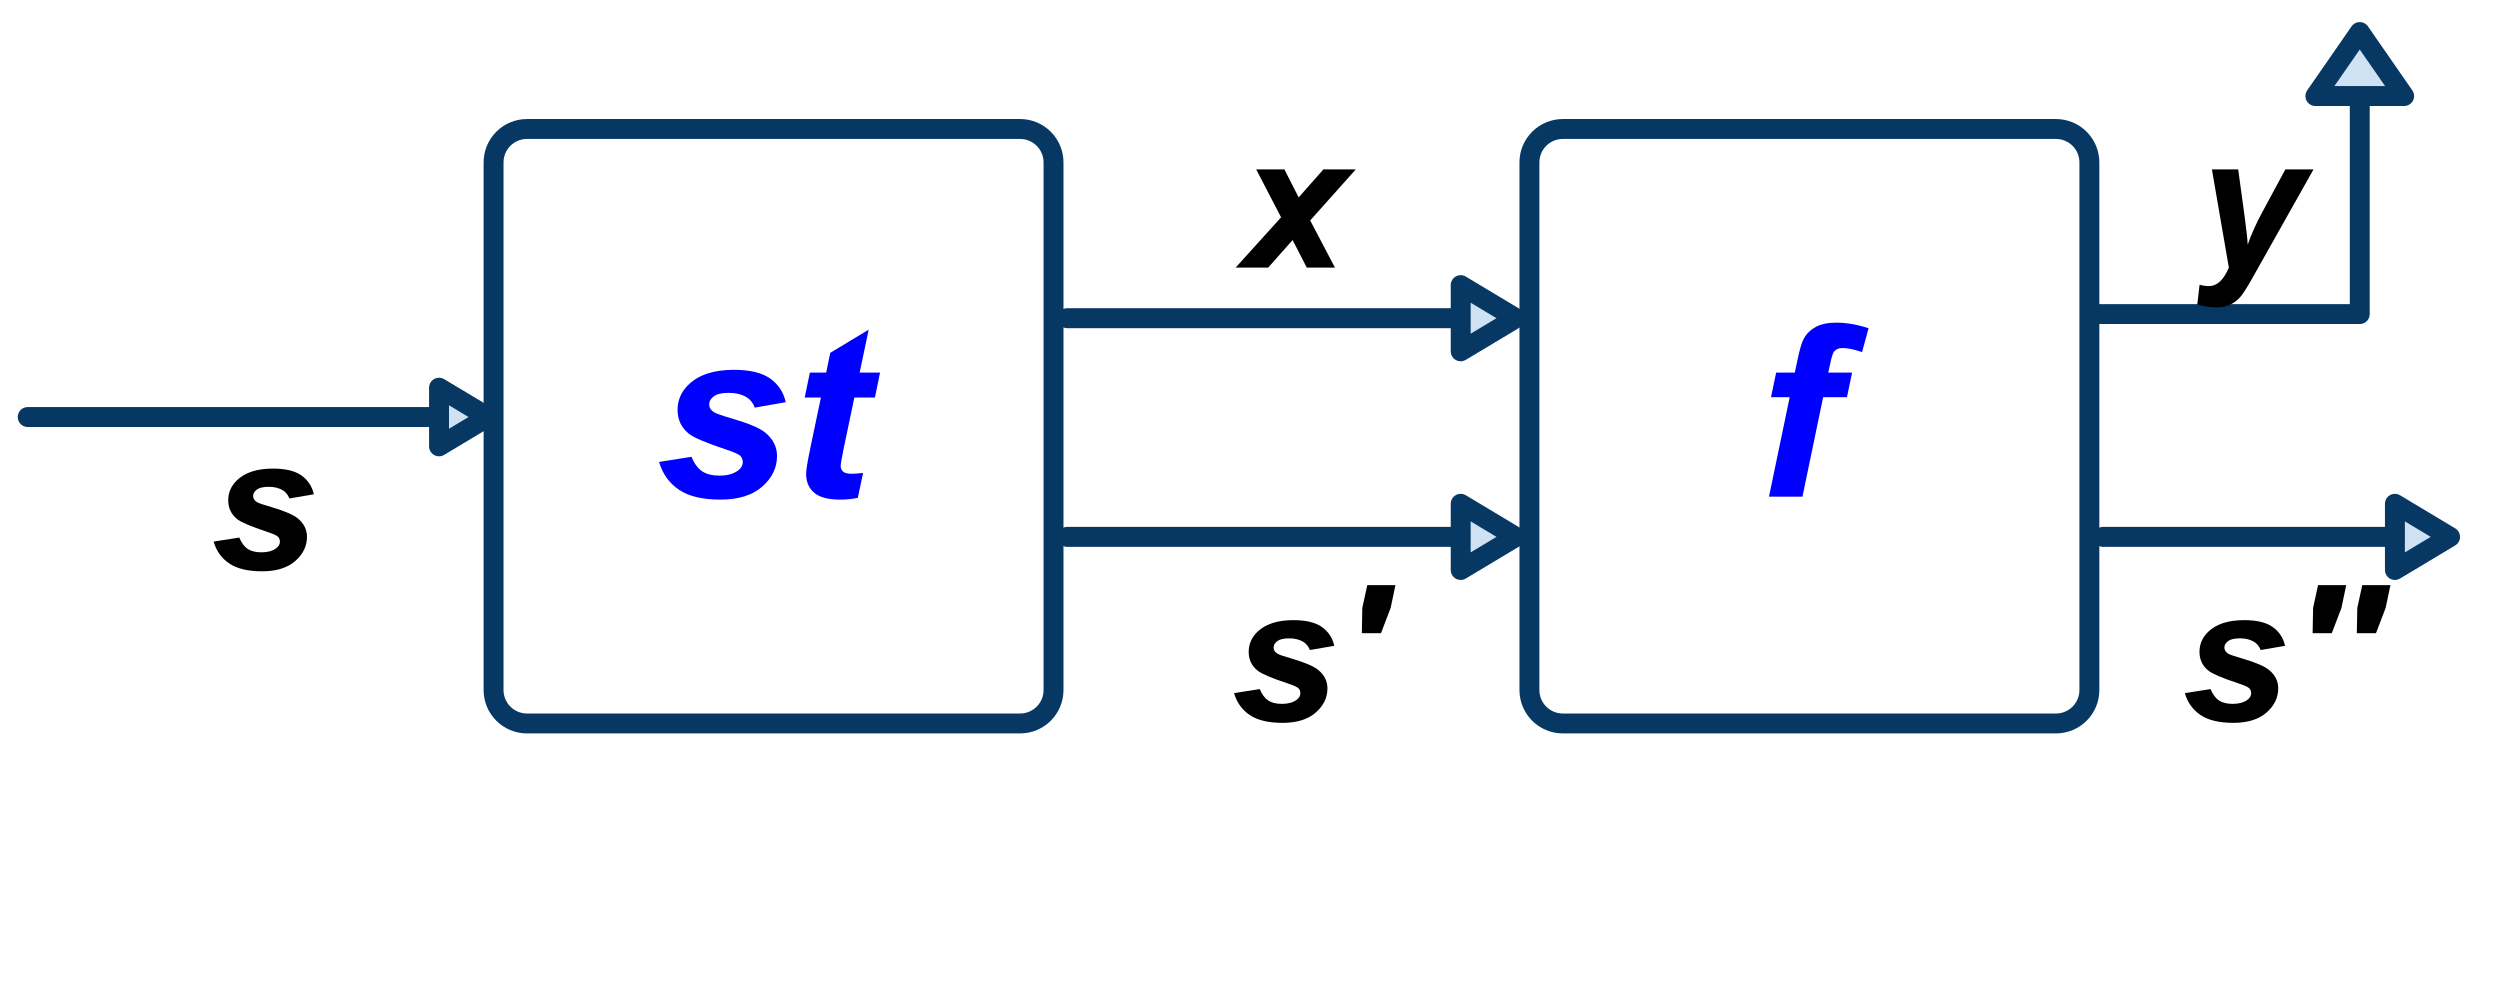 <?xml version="1.0" standalone="yes"?>

<svg version="1.1" viewBox="0.0 0.0 251.0 100.0" fill="none" stroke="none" stroke-linecap="square" stroke-miterlimit="10" xmlns="http://www.w3.org/2000/svg" xmlns:xlink="http://www.w3.org/1999/xlink"><path d="M49.554 16.306L49.554 16.306C49.554 14.453 51.056 12.951 52.909 12.951L102.419 12.951C103.309 12.951 104.162 13.305 104.792 13.934C105.421 14.563 105.774 15.416 105.774 16.306L105.774 69.281C105.774 71.134 104.272 72.636 102.419 72.636L52.909 72.636C51.056 72.636 49.554 71.134 49.554 69.281Z" fill-rule="nonzero" stroke="#073763" stroke-width="2.0" stroke-linejoin="round" stroke-linecap="butt"></path><path d="M21.446 54.375L24.024 53.969Q24.368 54.781 24.875 55.117Q25.383 55.453 26.258 55.453Q27.18 55.453 27.727 55.047Q28.102 54.766 28.102 54.375Q28.102 54.094 27.914 53.891Q27.711 53.688 26.805 53.391Q24.399 52.594 23.821 52.125Q22.914 51.406 22.914 50.234Q22.914 49.062 23.789 48.219Q25.008 47.047 27.399 47.047Q29.305 47.047 30.274 47.742Q31.243 48.438 31.508 49.625L29.055 50.047Q28.852 49.516 28.414 49.234Q27.821 48.875 26.993 48.875Q26.149 48.875 25.782 49.156Q25.414 49.438 25.414 49.797Q25.414 50.172 25.789 50.406Q26.024 50.562 27.289 50.922Q29.227 51.5 29.899 52.047Q30.821 52.812 30.821 53.891Q30.821 55.297 29.641 56.328Q28.461 57.359 26.321 57.359Q24.18 57.359 23.016 56.57Q21.852 55.781 21.446 54.375Z" fill-rule="nonzero" fill="#000000"></path><path d="M219.359 69.59L221.937 69.183Q222.281 69.996 222.789 70.332Q223.297 70.668 224.172 70.668Q225.094 70.668 225.641 70.262Q226.016 69.98 226.016 69.59Q226.016 69.308 225.828 69.105Q225.625 68.902 224.719 68.605Q222.312 67.808 221.734 67.34Q220.828 66.621 220.828 65.449Q220.828 64.277 221.703 63.433Q222.922 62.262 225.312 62.262Q227.219 62.262 228.187 62.957Q229.156 63.652 229.422 64.84L226.969 65.262Q226.766 64.73 226.328 64.449Q225.734 64.09 224.906 64.09Q224.062 64.09 223.695 64.371Q223.328 64.652 223.328 65.012Q223.328 65.387 223.703 65.621Q223.937 65.777 225.203 66.137Q227.141 66.715 227.812 67.262Q228.734 68.027 228.734 69.105Q228.734 70.512 227.555 71.543Q226.375 72.574 224.234 72.574Q222.094 72.574 220.93 71.785Q219.766 70.996 219.359 69.59ZM232.187 63.574L232.234 61.043L232.734 58.746L235.562 58.746L235.078 61.043L234.109 63.574L232.187 63.574ZM236.625 63.574L236.672 61.043L237.172 58.746L240 58.746L239.516 61.043L238.547 63.574L236.625 63.574Z" fill-rule="nonzero" fill="#000000"></path><path d="M209.911 31.532L236.919 31.532L236.919 9.643L232.463 9.643L236.919 3.217L241.375 9.643L236.919 9.643L236.919 31.532L209.911 31.532Z" fill-rule="nonzero" fill="#cfe2f3" stroke="#073763" stroke-width="2.0" stroke-linejoin="round" stroke-linecap="butt"></path><path d="M2.782 41.869L44.079 41.869L44.079 38.924L48.987 41.869L44.079 44.814L44.079 41.869L2.782 41.869Z" fill-rule="nonzero" fill="#cfe2f3" stroke="#073763" stroke-width="2.0" stroke-linejoin="round" stroke-linecap="butt"></path><path d="M153.554 16.306L153.554 16.306C153.554 14.453 155.056 12.951 156.909 12.951L206.419 12.951C207.309 12.951 208.162 13.305 208.792 13.934C209.421 14.563 209.774 15.416 209.774 16.306L209.774 69.281C209.774 71.134 208.272 72.636 206.419 72.636L156.909 72.636C155.056 72.636 153.554 71.134 153.554 69.281Z" fill-rule="nonzero" stroke="#073763" stroke-width="2.0" stroke-linejoin="round" stroke-linecap="butt"></path><path d="M107.152 31.945L146.654 31.945L146.654 28.625L152.192 31.948L146.654 35.271L146.654 31.951L107.152 31.951Z" fill-rule="nonzero" fill="#cfe2f3" stroke="#073763" stroke-width="2.0" stroke-linejoin="round" stroke-linecap="butt"></path><path d="M107.152 53.9L146.654 53.9L146.654 50.58L152.192 53.903L146.654 57.226L146.654 53.906L107.152 53.906Z" fill-rule="nonzero" fill="#cfe2f3" stroke="#073763" stroke-width="2.0" stroke-linejoin="round" stroke-linecap="butt"></path><path d="M211.152 53.9L240.449 53.9L240.449 50.58L245.987 53.903L240.449 57.226L240.449 53.906L211.152 53.906Z" fill-rule="nonzero" fill="#cfe2f3" stroke="#073763" stroke-width="2.0" stroke-linejoin="round" stroke-linecap="butt"></path><path d="M123.9 69.59L126.478 69.184Q126.822 69.996 127.33 70.332Q127.837 70.668 128.713 70.668Q129.634 70.668 130.181 70.262Q130.556 69.981 130.556 69.59Q130.556 69.309 130.369 69.106Q130.166 68.903 129.259 68.606Q126.853 67.809 126.275 67.34Q125.369 66.621 125.369 65.45Q125.369 64.278 126.244 63.434Q127.462 62.262 129.853 62.262Q131.759 62.262 132.728 62.957Q133.697 63.653 133.963 64.84L131.509 65.262Q131.306 64.731 130.869 64.45Q130.275 64.09 129.447 64.09Q128.603 64.09 128.236 64.371Q127.869 64.653 127.869 65.012Q127.869 65.387 128.244 65.621Q128.478 65.778 129.744 66.137Q131.681 66.715 132.353 67.262Q133.275 68.028 133.275 69.106Q133.275 70.512 132.095 71.543Q130.916 72.575 128.775 72.575Q126.634 72.575 125.47 71.786Q124.306 70.996 123.9 69.59ZM136.728 63.575L136.775 61.043L137.275 58.746L140.103 58.746L139.619 61.043L138.65 63.575L136.728 63.575Z" fill-rule="nonzero" fill="#000000"></path><path d="M129.778 24.1L127.325 26.866L124.059 26.866L128.622 21.819L126.122 17.007L128.95 17.007L130.387 19.819L132.872 17.007L136.122 17.007L131.544 22.132L134.028 26.866L131.2 26.866L129.778 24.1Z" fill-rule="nonzero" fill="#000000"></path><path d="M222.075 17.007L224.715 17.007L225.387 21.929Q225.637 23.819 225.669 24.569Q226.184 23.069 227.09 21.382L229.45 17.007L232.278 17.007L226.184 27.835Q225.434 29.179 225.005 29.718Q224.575 30.257 223.965 30.561Q223.356 30.866 222.497 30.866Q221.653 30.866 220.606 30.569L220.84 28.585Q221.309 28.725 221.778 28.725Q222.997 28.725 223.778 26.866L222.075 17.007Z" fill-rule="nonzero" fill="#000000"></path><path d="M66.169 46.379L69.419 45.864Q69.856 46.895 70.505 47.325Q71.153 47.754 72.263 47.754Q73.403 47.754 74.106 47.239Q74.575 46.879 74.575 46.379Q74.575 46.036 74.341 45.77Q74.075 45.52 72.934 45.145Q69.888 44.129 69.169 43.551Q68.028 42.629 68.028 41.161Q68.028 39.676 69.138 38.614Q70.669 37.129 73.684 37.129Q76.091 37.129 77.325 38.004Q78.559 38.879 78.888 40.379L75.778 40.926Q75.528 40.239 74.981 39.895Q74.231 39.442 73.169 39.442Q72.122 39.442 71.661 39.794Q71.2 40.145 71.2 40.598Q71.2 41.067 71.669 41.379Q71.95 41.567 73.544 42.036Q76.013 42.754 76.841 43.442Q78.013 44.411 78.013 45.786Q78.013 47.551 76.528 48.856Q75.044 50.161 72.325 50.161Q69.638 50.161 68.169 49.169Q66.7 48.176 66.169 46.379ZM80.794 39.911L81.309 37.411L82.95 37.411L83.356 35.426L87.216 33.098L86.309 37.411L88.356 37.411L87.841 39.911L85.778 39.911L84.684 45.129Q84.403 46.551 84.403 46.739Q84.403 47.129 84.645 47.348Q84.888 47.567 85.528 47.567Q85.763 47.567 86.653 47.489L86.122 49.989Q85.247 50.161 84.341 50.161Q82.559 50.161 81.747 49.473Q80.934 48.786 80.934 47.567Q80.934 46.989 81.372 44.911L82.419 39.911L80.794 39.911Z" fill-rule="nonzero" fill="#0000ff"></path><path d="M185.95 37.411L185.434 39.879L183.044 39.879L180.966 49.864L177.606 49.864L179.684 39.879L177.809 39.879L178.325 37.411L180.2 37.411L180.466 36.145Q180.794 34.567 181.091 34.02Q181.497 33.27 182.286 32.833Q183.075 32.395 184.356 32.395Q185.903 32.395 187.606 32.958L186.95 35.348Q185.747 34.942 184.997 34.942Q184.419 34.942 184.138 35.301Q183.95 35.536 183.747 36.536L183.559 37.411L185.95 37.411Z" fill-rule="nonzero" fill="#0000ff"></path></svg>

